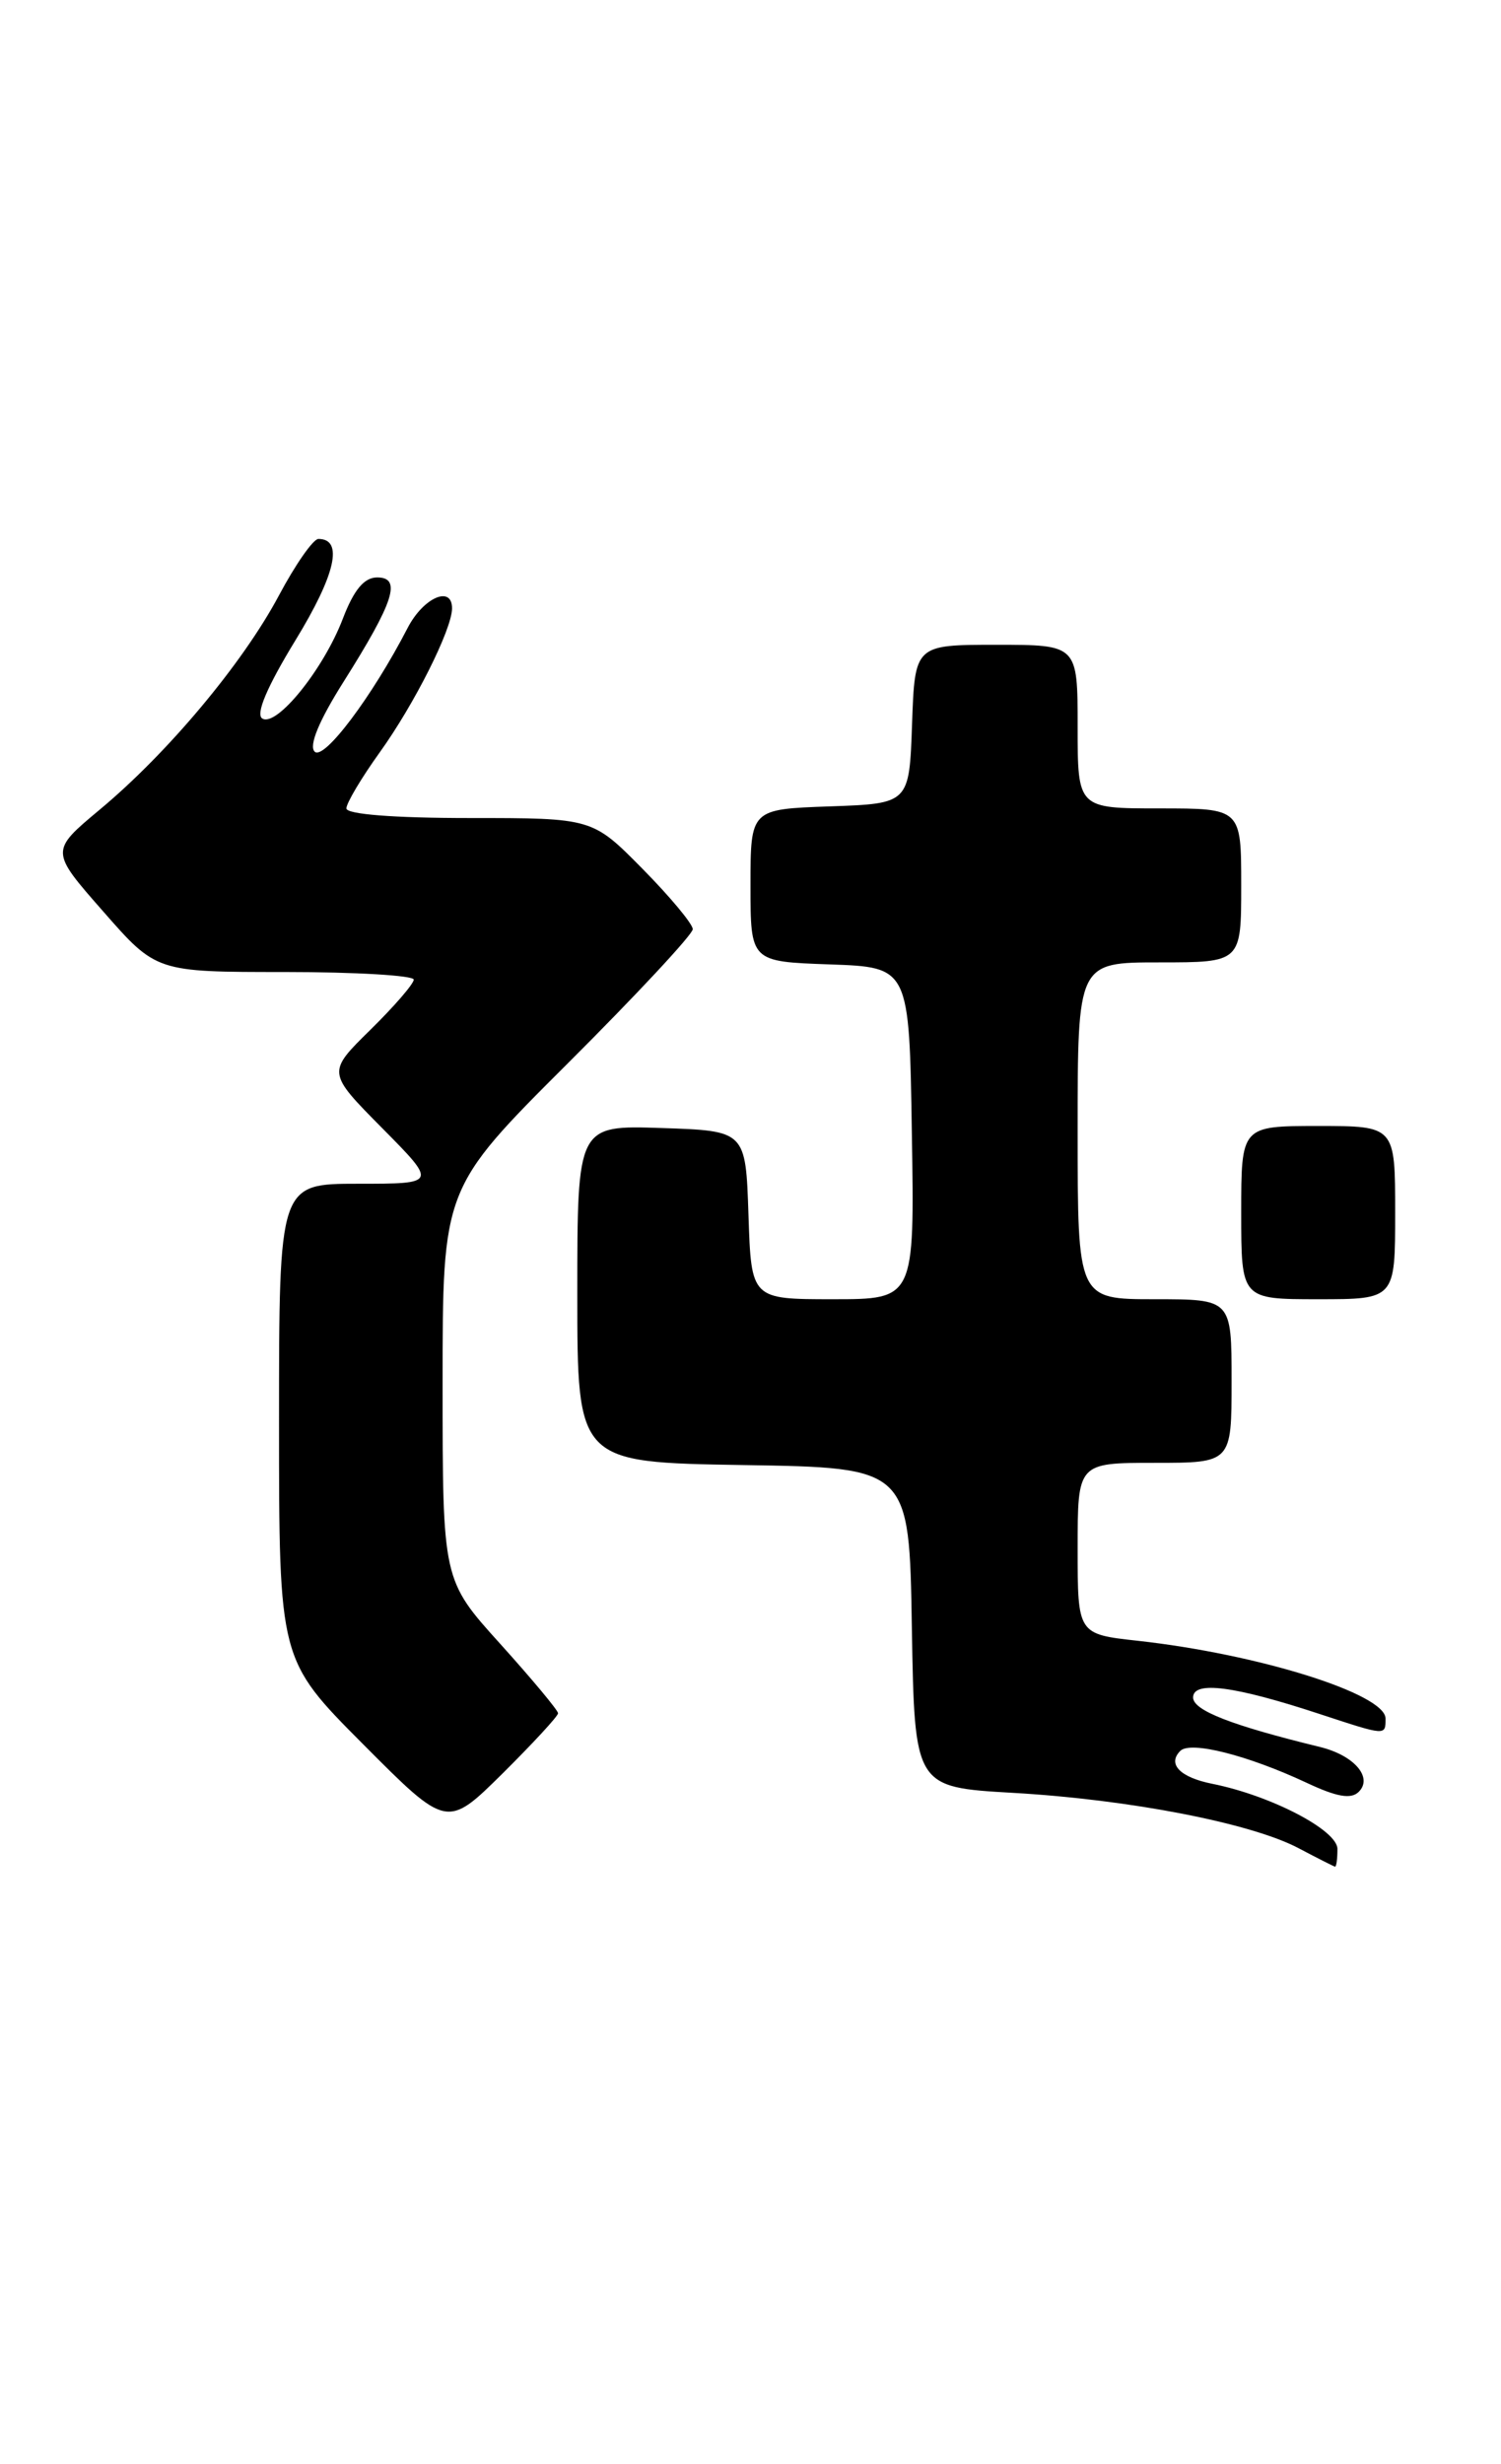 <?xml version="1.0" encoding="UTF-8" standalone="no"?>
<!DOCTYPE svg PUBLIC "-//W3C//DTD SVG 1.1//EN" "http://www.w3.org/Graphics/SVG/1.1/DTD/svg11.dtd" >
<svg xmlns="http://www.w3.org/2000/svg" xmlns:xlink="http://www.w3.org/1999/xlink" version="1.1" viewBox="0 0 156 256">
 <g >
 <path fill="currentColor"
d=" M 139.00 192.12 C 139.00 190.17 132.09 186.57 125.99 185.35 C 122.64 184.68 121.30 183.30 122.67 181.93 C 123.73 180.87 129.68 182.38 135.81 185.25 C 138.94 186.72 140.42 186.98 141.22 186.18 C 142.71 184.69 140.74 182.40 137.21 181.53 C 127.99 179.28 124.00 177.73 124.00 176.38 C 124.00 174.62 128.31 175.18 137.22 178.12 C 144.07 180.37 144.00 180.37 144.00 178.57 C 144.00 176.01 130.81 171.88 118.25 170.49 C 112.00 169.80 112.00 169.80 112.00 160.90 C 112.00 152.00 112.00 152.00 120.00 152.00 C 128.00 152.00 128.00 152.00 128.00 143.50 C 128.00 135.00 128.00 135.00 120.00 135.00 C 112.00 135.00 112.00 135.00 112.00 117.50 C 112.00 100.00 112.00 100.00 120.50 100.00 C 129.00 100.00 129.00 100.00 129.00 92.00 C 129.00 84.00 129.00 84.00 120.50 84.00 C 112.00 84.00 112.00 84.00 112.00 75.50 C 112.00 67.00 112.00 67.00 103.54 67.00 C 95.08 67.00 95.08 67.00 94.79 75.25 C 94.50 83.50 94.50 83.50 86.25 83.79 C 78.00 84.08 78.00 84.08 78.00 92.00 C 78.00 99.92 78.00 99.92 86.25 100.21 C 94.50 100.50 94.50 100.50 94.77 117.75 C 95.05 135.00 95.05 135.00 86.56 135.00 C 78.08 135.00 78.08 135.00 77.79 126.25 C 77.50 117.50 77.50 117.50 68.75 117.21 C 60.00 116.92 60.00 116.92 60.00 134.44 C 60.00 151.95 60.00 151.95 77.25 152.23 C 94.50 152.50 94.50 152.50 94.77 169.10 C 95.05 185.70 95.05 185.70 105.27 186.29 C 117.37 186.98 130.02 189.43 134.96 192.04 C 136.91 193.07 138.61 193.93 138.75 193.96 C 138.89 193.98 139.00 193.16 139.00 192.12 Z  M 58.00 178.02 C 58.00 177.72 55.30 174.48 52.00 170.82 C 46.00 164.18 46.00 164.18 46.00 143.82 C 46.00 123.47 46.00 123.47 59.00 110.50 C 66.15 103.37 72.00 97.09 72.00 96.55 C 72.00 96.01 69.65 93.19 66.78 90.28 C 61.57 85.00 61.57 85.00 48.78 85.00 C 40.95 85.00 36.00 84.61 36.00 84.00 C 36.00 83.45 37.56 80.83 39.47 78.17 C 43.05 73.19 46.94 65.46 46.98 63.25 C 47.02 60.77 44.01 62.07 42.37 65.24 C 38.68 72.38 33.66 79.06 32.70 78.10 C 32.08 77.48 33.15 74.89 35.72 70.82 C 40.95 62.53 41.77 60.00 39.20 60.00 C 37.85 60.00 36.78 61.28 35.63 64.29 C 33.62 69.55 28.75 75.58 27.26 74.66 C 26.54 74.22 27.75 71.37 30.70 66.54 C 34.89 59.69 35.72 56.00 33.09 56.00 C 32.56 56.00 30.70 58.65 28.98 61.89 C 25.22 68.94 17.43 78.25 10.35 84.14 C 5.21 88.43 5.21 88.43 10.73 94.71 C 16.24 101.00 16.24 101.00 29.62 101.00 C 36.98 101.00 43.00 101.36 43.00 101.79 C 43.00 102.23 40.97 104.57 38.49 107.01 C 33.99 111.43 33.99 111.43 39.71 117.21 C 45.44 123.00 45.44 123.00 37.22 123.00 C 29.00 123.00 29.00 123.00 29.00 147.73 C 29.00 172.46 29.00 172.46 37.73 181.23 C 46.45 189.99 46.45 189.99 52.23 184.28 C 55.40 181.13 58.00 178.32 58.00 178.02 Z  M 145.00 126.00 C 145.00 117.00 145.00 117.00 137.00 117.00 C 129.00 117.00 129.00 117.00 129.00 126.00 C 129.00 135.00 129.00 135.00 137.00 135.00 C 145.00 135.00 145.00 135.00 145.00 126.00 Z "/>
</g>
</svg>